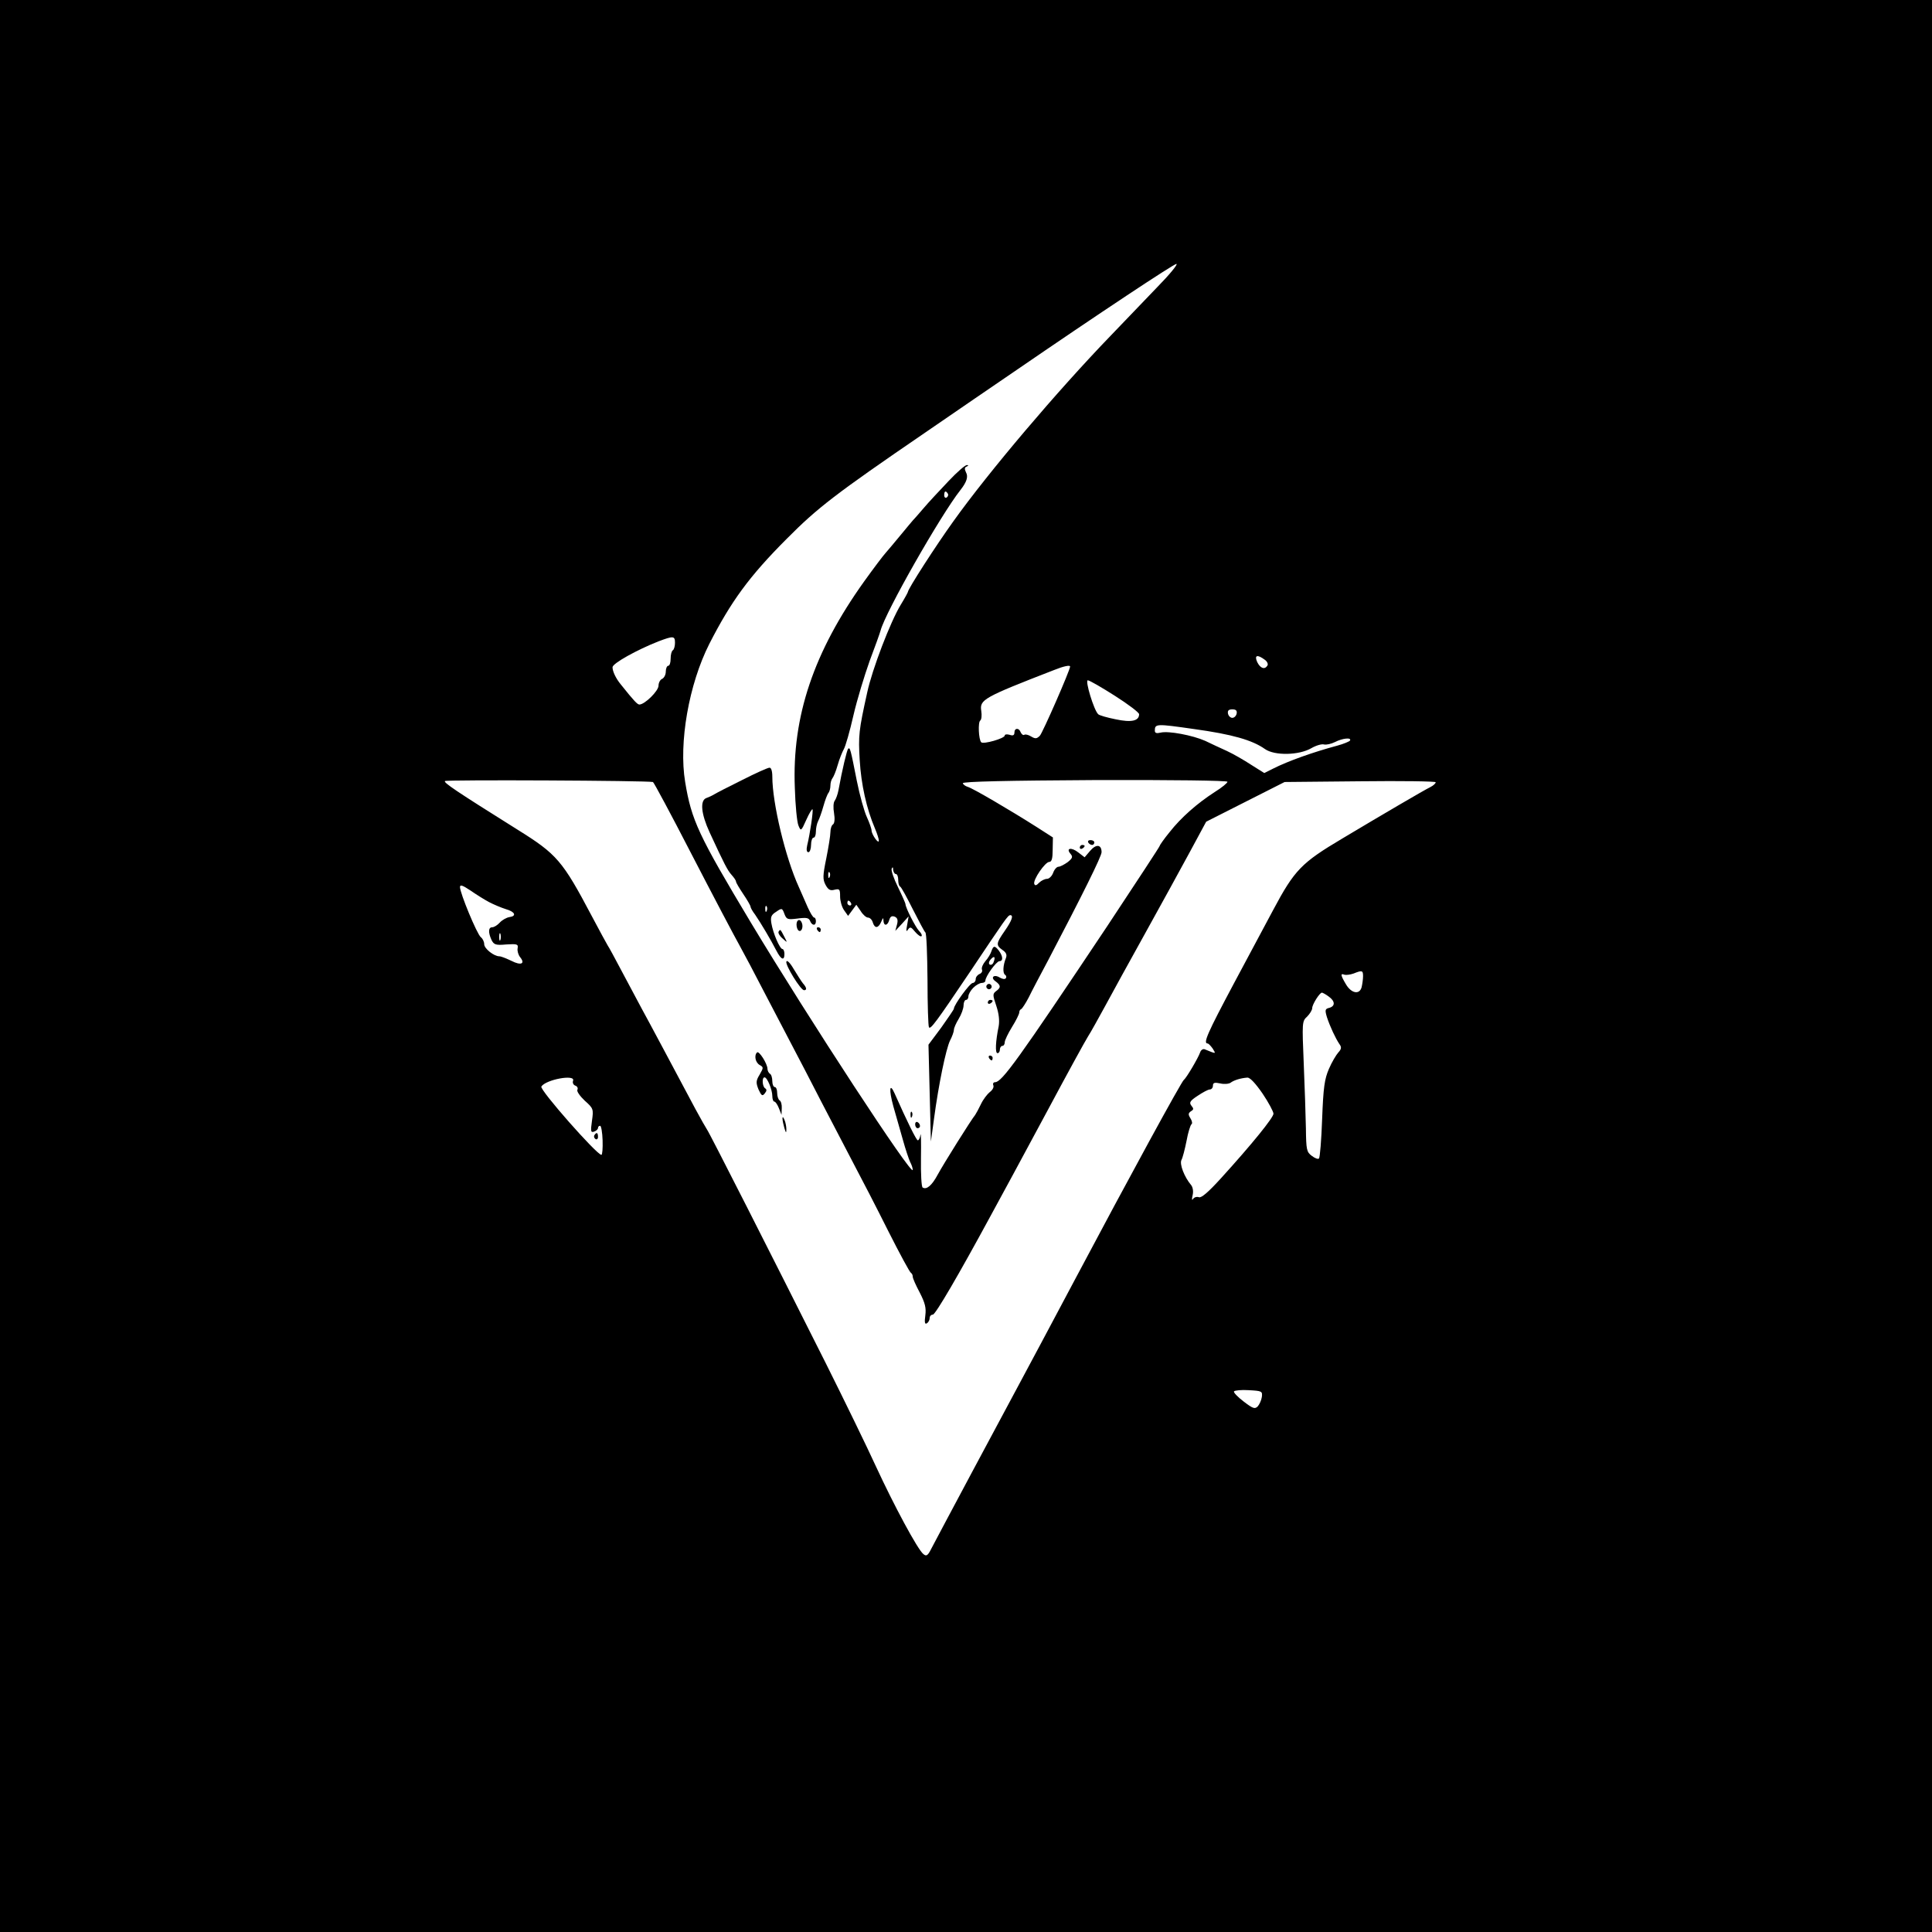 <?xml version="1.0" standalone="no"?>
<!DOCTYPE svg PUBLIC "-//W3C//DTD SVG 20010904//EN"
 "http://www.w3.org/TR/2001/REC-SVG-20010904/DTD/svg10.dtd">
<svg version="1.0" xmlns="http://www.w3.org/2000/svg"
 width="798pt" height="798pt" viewBox="0 0 798 798"
 preserveAspectRatio="xMidYMid meet">
<g transform="translate(0,798) scale(0.1,-0.1)"
fill="#000000" stroke="none">
<path d="M0 3990 l0 -3990 3990 0 3990 0 0 3990 0 3990 -3990 0 -3990 0 0
-3990z m4779 2803 c-52 -54 -137 -143 -190 -198 -223 -231 -506 -565 -651
-768 -72 -100 -188 -280 -188 -292 0 -2 -13 -26 -29 -52 -43 -70 -119 -269
-139 -363 -35 -158 -37 -178 -31 -280 6 -100 28 -200 63 -282 9 -21 16 -43 16
-50 0 -17 -29 24 -30 41 0 8 -9 33 -19 55 -11 23 -30 91 -42 151 -26 132 -28
140 -36 132 -5 -6 -24 -84 -40 -172 -3 -16 -10 -35 -15 -42 -6 -7 -7 -30 -3
-52 4 -24 2 -41 -4 -46 -6 -3 -11 -18 -11 -32 0 -14 -8 -63 -17 -108 -15 -73
-15 -87 -3 -110 11 -20 19 -25 37 -20 21 5 23 2 23 -28 0 -18 7 -43 16 -56
l17 -24 17 23 17 23 18 -26 c9 -15 23 -27 30 -27 8 0 17 -9 20 -20 8 -26 23
-25 35 3 7 17 9 18 9 5 1 -24 17 -23 24 2 4 14 10 18 22 14 12 -5 15 -14 10
-33 l-7 -26 28 30 27 30 -6 -35 c-5 -25 -4 -31 3 -20 9 13 13 12 30 -9 11 -13
23 -21 26 -18 4 3 -1 13 -10 22 -15 16 -56 96 -56 111 0 3 -14 35 -31 70 -17
34 -29 69 -26 76 4 8 6 7 6 -4 1 -10 6 -18 11 -18 6 0 10 -11 10 -24 0 -13 3
-26 8 -28 4 -1 27 -43 52 -93 25 -49 48 -93 52 -96 5 -3 8 -90 9 -195 0 -104
3 -193 6 -197 6 -11 31 23 169 228 146 218 157 235 167 235 14 0 7 -22 -23
-65 -36 -52 -37 -59 -9 -79 15 -10 19 -20 14 -33 -12 -29 -14 -62 -4 -69 5 -3
7 -9 4 -14 -4 -6 -14 -4 -25 2 -25 16 -41 0 -17 -16 21 -16 22 -25 1 -40 -14
-11 -14 -16 1 -60 11 -33 14 -61 10 -85 -13 -63 -15 -111 -5 -111 6 0 10 7 10
15 0 8 5 15 10 15 6 0 10 7 10 15 0 8 14 37 30 63 17 27 30 54 30 60 0 6 3 12
8 14 4 2 18 23 31 48 12 25 49 95 81 155 140 267 220 428 220 445 0 32 -22 35
-47 6 l-23 -27 -26 20 c-29 23 -53 18 -32 -6 10 -12 8 -18 -12 -34 -14 -10
-31 -19 -38 -19 -7 0 -17 -11 -22 -25 -5 -14 -17 -25 -25 -25 -9 0 -24 -7 -33
-16 -11 -12 -17 -13 -20 -5 -6 17 45 91 62 91 10 0 14 14 14 50 l1 51 -67 43
c-107 68 -265 161 -285 166 -10 3 -19 10 -20 15 -1 7 187 11 546 13 321 1 547
-2 547 -7 0 -5 -23 -24 -52 -42 -73 -47 -140 -106 -187 -166 -23 -28 -41 -54
-41 -57 0 -3 -98 -152 -217 -332 -369 -553 -435 -644 -463 -644 -7 0 -10 -6
-7 -13 3 -8 -4 -20 -15 -28 -10 -8 -27 -30 -36 -49 -9 -19 -20 -39 -24 -45
-16 -19 -130 -201 -155 -247 -24 -45 -46 -63 -62 -53 -5 2 -8 57 -7 122 1 65
0 108 -2 96 -2 -13 -7 -23 -11 -23 -6 0 -44 77 -96 194 -21 47 -24 15 -5 -54
10 -36 28 -97 39 -137 11 -40 25 -81 30 -92 6 -11 11 -25 11 -33 0 -33 -429
623 -669 1022 -216 360 -245 422 -271 580 -27 162 15 403 100 571 89 174 164
278 320 434 127 128 201 185 571 438 130 89 294 202 365 250 360 247 661 446
673 447 8 0 -28 -44 -80 -97z m-1991 -1468 c0 -14 -4 -28 -9 -31 -5 -3 -9 -18
-9 -35 0 -16 -4 -29 -10 -29 -5 0 -10 -11 -10 -24 0 -13 -7 -26 -15 -30 -8 -3
-15 -16 -15 -28 0 -22 -57 -78 -79 -78 -8 0 -21 13 -76 82 -21 25 -35 55 -35
72 0 16 101 72 190 107 61 23 68 23 68 -6z m2436 -70 c10 -7 15 -18 11 -24
-11 -18 -29 -12 -42 14 -13 29 0 33 31 10z m-804 -28 c0 -15 -114 -275 -125
-286 -13 -13 -19 -13 -36 -3 -11 7 -24 10 -28 7 -5 -3 -11 2 -15 10 -7 20 -26
19 -26 -1 0 -11 -6 -14 -20 -9 -11 3 -20 2 -20 -3 0 -12 -88 -37 -97 -28 -11
11 -14 84 -4 90 5 4 7 21 4 40 -7 46 8 55 302 169 37 15 65 21 65 14z m185
-121 c55 -35 100 -69 100 -76 0 -28 -32 -35 -97 -21 -35 7 -67 16 -72 21 -18
17 -55 140 -43 140 7 0 57 -29 112 -64z m503 -73 c-2 -10 -10 -18 -18 -18 -8
0 -16 8 -18 18 -2 12 3 17 18 17 15 0 20 -5 18 -17z m-178 -64 c160 -22 243
-46 295 -83 40 -28 141 -26 192 4 19 11 43 18 52 15 9 -2 29 2 45 10 31 16 70
20 62 6 -3 -4 -27 -14 -53 -21 -97 -26 -202 -63 -265 -95 l-36 -18 -54 34
c-29 19 -74 45 -100 57 -27 12 -67 31 -90 42 -52 23 -152 42 -184 34 -17 -4
-24 -2 -24 8 0 29 6 29 160 7z m-2233 -219 c3 0 79 -142 150 -280 104 -201
182 -349 213 -405 15 -27 58 -108 95 -180 37 -71 89 -170 115 -220 26 -49 81
-155 122 -235 42 -80 101 -194 133 -255 32 -60 97 -186 144 -280 47 -93 89
-171 94 -173 4 -2 7 -9 7 -15 0 -7 13 -36 29 -66 22 -43 27 -63 23 -94 -4 -29
-2 -38 6 -33 7 4 12 14 12 22 0 8 6 14 13 14 11 0 108 167 237 405 57 104 114
210 240 444 78 146 152 281 164 300 13 20 44 77 71 126 27 50 101 185 165 300
64 116 147 266 184 335 l68 126 162 82 162 82 312 3 c172 2 312 0 312 -4 0 -5
-10 -14 -22 -20 -25 -12 -199 -114 -363 -212 -170 -101 -198 -130 -287 -297
-25 -47 -98 -183 -162 -303 -108 -203 -128 -247 -108 -247 4 0 13 -10 21 -21
14 -23 16 -23 -33 -3 -7 3 -16 -3 -19 -13 -8 -23 -57 -106 -67 -113 -10 -7
-225 -401 -450 -825 -83 -156 -210 -395 -240 -450 -37 -68 -333 -622 -354
-663 -14 -28 -20 -31 -32 -21 -24 19 -122 202 -195 360 -37 81 -131 274 -209
430 -224 446 -481 953 -490 964 -4 6 -26 44 -48 85 -89 167 -196 368 -222 415
-15 28 -51 95 -80 150 -29 55 -56 105 -60 110 -4 6 -33 60 -65 120 -122 231
-145 257 -307 358 -257 161 -307 195 -300 201 5 6 834 2 859 -4z m730 -392
c-3 -8 -6 -5 -6 6 -1 11 2 17 5 13 3 -3 4 -12 1 -19z m-1407 -104 c19 -10 50
-23 69 -29 39 -11 46 -29 15 -33 -12 -2 -30 -12 -40 -23 -9 -10 -23 -19 -31
-19 -16 0 -17 -21 -3 -52 10 -20 17 -23 61 -19 46 3 50 1 47 -16 -2 -11 3 -27
10 -36 23 -28 4 -36 -35 -16 -21 10 -43 19 -50 19 -23 0 -63 32 -63 50 0 10
-6 23 -14 29 -16 13 -86 182 -86 207 0 11 10 8 43 -14 23 -16 58 -38 77 -48z
m1495 -4 c3 -5 1 -10 -4 -10 -6 0 -11 5 -11 10 0 6 2 10 4 10 3 0 8 -4 11 -10z
m-1448 -152 c-3 -7 -5 -2 -5 12 0 14 2 19 5 13 2 -7 2 -19 0 -25z m3563 -150
c0 -13 -3 -33 -6 -46 -9 -32 -43 -25 -65 13 -22 37 -23 46 -6 39 7 -2 24 0 38
5 35 14 39 13 39 -11z m-142 -84 c27 -19 28 -40 2 -47 -17 -4 -18 -9 -9 -39
13 -39 35 -86 51 -110 10 -13 9 -21 -4 -35 -9 -10 -27 -40 -39 -68 -18 -42
-23 -75 -28 -207 -3 -86 -9 -159 -13 -163 -4 -4 -17 1 -30 11 -21 16 -23 25
-24 113 -1 53 -5 174 -9 269 -7 169 -7 174 14 193 11 11 21 27 21 35 0 15 30
63 40 64 3 0 16 -7 28 -16z m-3121 -348 c-3 -8 1 -17 9 -20 9 -3 12 -11 9 -17
-4 -6 10 -26 30 -45 36 -32 37 -35 30 -84 -6 -43 -5 -49 9 -44 9 3 16 10 16
15 0 5 4 9 9 9 4 0 9 -27 10 -60 1 -33 -1 -60 -5 -60 -19 0 -256 269 -248 282
18 29 142 52 131 24z m2848 -53 c25 -37 45 -75 45 -83 0 -16 -88 -125 -218
-268 -51 -56 -80 -81 -90 -77 -9 3 -19 0 -24 -7 -5 -8 -6 -2 -2 15 4 16 1 33
-6 42 -28 33 -49 87 -40 104 5 9 14 44 21 79 6 34 16 65 20 68 5 3 3 14 -4 25
-10 16 -9 21 2 29 12 7 12 11 2 23 -10 13 -6 20 26 41 21 14 43 26 50 26 7 0
13 7 13 16 0 12 7 14 30 9 17 -4 36 -2 43 3 13 10 41 19 69 21 11 1 34 -24 63
-66z m-3 -1253 c-2 -14 -10 -31 -17 -39 -12 -12 -20 -9 -58 20 -25 19 -43 38
-40 42 3 4 30 7 61 5 54 -3 57 -4 54 -28z"/>
<path d="M3918 5993 c-36 -38 -83 -88 -104 -113 -21 -25 -41 -47 -44 -50 -3
-3 -25 -30 -50 -60 -25 -30 -53 -64 -63 -75 -10 -11 -50 -64 -88 -117 -208
-291 -298 -557 -286 -852 2 -72 9 -142 15 -156 10 -24 11 -24 32 23 12 27 24
47 26 44 4 -4 -10 -100 -22 -149 -4 -18 -2 -28 5 -28 6 0 11 14 11 30 0 17 5
30 10 30 6 0 10 11 10 25 0 14 4 33 9 43 5 9 15 37 22 62 7 25 16 49 21 55 4
5 8 18 8 30 0 12 4 25 8 30 5 6 15 30 22 55 7 25 19 54 25 65 7 11 25 74 40
140 15 65 46 166 67 225 22 58 42 114 45 125 19 75 248 477 330 581 26 33 33
55 23 73 -7 14 -6 21 3 24 8 4 8 6 1 6 -7 1 -41 -29 -76 -66z m-3 -52 c3 -5 1
-12 -5 -16 -5 -3 -10 1 -10 9 0 18 6 21 15 7z"/>
<path d="M3065 4758 c-55 -27 -107 -54 -115 -59 -8 -5 -23 -12 -32 -15 -28
-10 -22 -66 13 -142 61 -132 74 -157 91 -176 10 -11 18 -23 18 -27 0 -5 14
-28 30 -52 17 -25 30 -48 30 -52 0 -4 8 -19 19 -33 22 -32 65 -104 88 -149 19
-37 33 -43 33 -13 0 11 -4 20 -8 20 -11 0 -39 65 -46 107 -4 25 -1 34 20 47
23 16 25 16 34 -9 9 -23 13 -24 54 -19 37 5 47 3 52 -10 8 -20 24 -21 24 -1 0
8 -3 15 -7 15 -5 0 -16 19 -27 43 -10 23 -26 60 -36 82 -56 122 -110 348 -110
457 0 24 -5 38 -12 37 -7 0 -58 -23 -113 -51z m102 -540 c-3 -8 -6 -5 -6 6 -1
11 2 17 5 13 3 -3 4 -12 1 -19z"/>
<path d="M4495 4500 c3 -5 10 -10 16 -10 5 0 9 5 9 10 0 6 -7 10 -16 10 -8 0
-12 -4 -9 -10z"/>
<path d="M4460 4479 c0 -5 5 -7 10 -4 6 3 10 8 10 11 0 2 -4 4 -10 4 -5 0 -10
-5 -10 -11z"/>
<path d="M3290 4161 c0 -11 4 -22 9 -25 11 -7 20 14 13 32 -7 19 -22 14 -22
-7z"/>
<path d="M3375 4140 c3 -5 8 -10 11 -10 2 0 4 5 4 10 0 6 -5 10 -11 10 -5 0
-7 -4 -4 -10z"/>
<path d="M3216 4132 c-3 -5 4 -18 16 -28 21 -19 21 -19 8 6 -17 33 -17 33 -24
22z"/>
<path d="M4095 4051 c-3 -10 -14 -29 -25 -41 -10 -12 -17 -27 -14 -35 3 -7 -2
-15 -10 -18 -9 -4 -16 -13 -16 -22 0 -8 -6 -15 -12 -15 -12 0 -78 -91 -78
-106 0 -4 -24 -38 -52 -78 l-53 -71 5 -200 5 -200 13 95 c19 142 49 286 66
322 9 17 16 37 16 44 0 8 9 28 20 46 11 18 20 43 20 56 0 12 5 22 10 22 6 0
10 7 10 15 0 8 9 24 20 35 11 11 27 20 35 20 8 0 15 4 15 9 0 18 45 80 58 81
16 0 15 20 -2 43 -17 22 -23 22 -31 -2z m9 -45 c-3 -9 -10 -13 -16 -10 -5 3
-4 12 3 20 15 18 22 13 13 -10z"/>
<path d="M3248 4008 c-5 -14 59 -118 73 -118 13 0 11 11 -5 29 -7 9 -24 36
-38 59 -15 26 -28 38 -30 30z"/>
<path d="M4076 3911 c-4 -5 -2 -12 3 -15 5 -4 12 -2 15 3 4 5 2 12 -3 15 -5 4
-12 2 -15 -3z"/>
<path d="M4080 3839 c0 -5 5 -7 10 -4 6 3 10 8 10 11 0 2 -4 4 -10 4 -5 0 -10
-5 -10 -11z"/>
<path d="M4085 3610 c3 -5 8 -10 11 -10 2 0 4 5 4 10 0 6 -5 10 -11 10 -5 0
-7 -4 -4 -10z"/>
<path d="M3761 3374 c0 -11 3 -14 6 -6 3 7 2 16 -1 19 -3 4 -6 -2 -5 -13z"/>
<path d="M3780 3336 c0 -9 5 -16 10 -16 6 0 10 4 10 9 0 6 -4 13 -10 16 -5 3
-10 -1 -10 -9z"/>
<path d="M3127 3633 c-13 -12 -7 -42 11 -52 16 -9 16 -11 0 -39 -16 -26 -16
-34 -5 -62 12 -26 16 -29 26 -16 8 10 9 16 1 21 -11 7 -14 45 -2 45 11 0 32
-51 32 -77 0 -13 4 -23 8 -23 5 0 13 -12 19 -27 l11 -28 1 27 c1 15 -3 30 -9
33 -5 3 -10 17 -10 31 0 13 -4 24 -10 24 -5 0 -10 11 -10 24 0 14 -4 28 -10
31 -5 3 -10 13 -10 20 0 21 -35 76 -43 68z"/>
<path d="M3232 3360 c0 -8 4 -26 8 -40 6 -20 8 -21 8 -5 0 11 -3 29 -8 40 -5
12 -8 14 -8 5z"/>
<path d="M2455 3291 c-3 -5 -1 -12 5 -16 5 -3 10 1 10 9 0 18 -6 21 -15 7z"/>
</g>
</svg>
